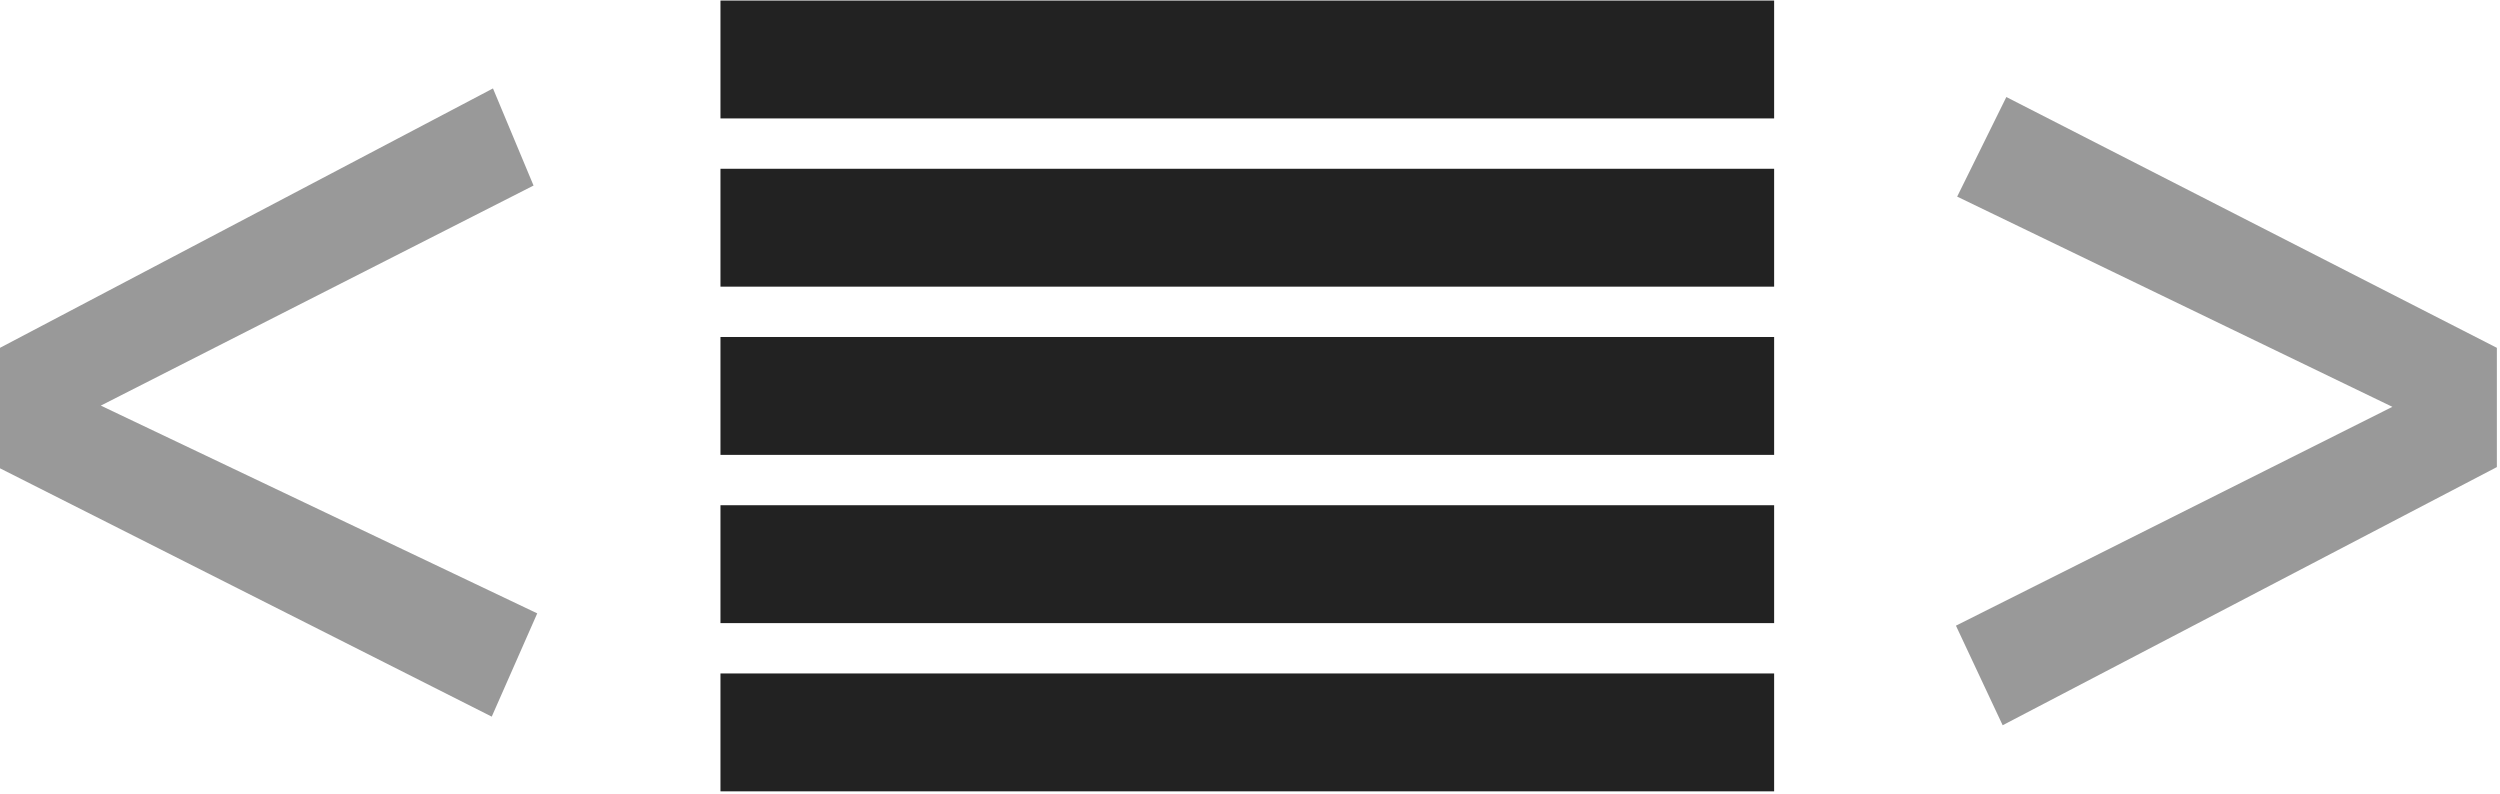 <?xml version="1.0" encoding="UTF-8" standalone="no"?>
<!DOCTYPE svg PUBLIC "-//W3C//DTD SVG 1.1//EN" "http://www.w3.org/Graphics/SVG/1.1/DTD/svg11.dtd">
<svg width="100%" height="100%" viewBox="0 0 469 149" version="1.1" xmlns="http://www.w3.org/2000/svg" xmlns:xlink="http://www.w3.org/1999/xlink" xml:space="preserve" xmlns:serif="http://www.serif.com/" style="fill-rule:evenodd;clip-rule:evenodd;stroke-linejoin:round;stroke-miterlimit:2;">
    <g transform="matrix(1,0,0,1,-169.115,-209.288)">
        <g transform="matrix(0.786,0,0,0.786,100.331,75.601)">
            <g transform="matrix(0.802,0,0,1.035,51.422,-5.903)">
                <rect x="259.412" y="170.161" width="313.571" height="27.184" style="fill:rgb(34,34,34);"/>
            </g>
            <g transform="matrix(0.802,0,0,1.035,51.422,34.25)">
                <rect x="259.412" y="170.161" width="313.571" height="27.184" style="fill:rgb(34,34,34);"/>
            </g>
            <g transform="matrix(0.802,0,0,1.035,51.422,74.402)">
                <rect x="259.412" y="170.161" width="313.571" height="27.184" style="fill:rgb(34,34,34);"/>
            </g>
            <g transform="matrix(0.802,0,0,1.035,51.422,114.555)">
                <rect x="259.412" y="170.161" width="313.571" height="27.184" style="fill:rgb(34,34,34);"/>
            </g>
            <g transform="matrix(0.802,0,0,1.035,51.422,154.708)">
                <rect x="259.412" y="170.161" width="313.571" height="27.184" style="fill:rgb(34,34,34);"/>
            </g>
        </g>
        <g transform="matrix(0.908,0,0,0.908,57.384,48.694)">
            <g transform="matrix(254,0,0,254,108.572,330.771)">
                <path d="M0.458,-0.534L0.057,-0.323L0.057,-0.225L0.457,-0.023L0.494,-0.107L0.139,-0.276L0.491,-0.455L0.458,-0.534Z" style="fill:rgb(153,153,153);fill-rule:nonzero;"/>
            </g>
            <g transform="matrix(254,0,0,254,513.448,330.771)">
                <path d="M0.092,-0.016L0.494,-0.226L0.494,-0.323L0.095,-0.527L0.055,-0.446L0.409,-0.275L0.054,-0.097L0.092,-0.016Z" style="fill:rgb(153,153,153);fill-rule:nonzero;"/>
            </g>
        </g>
    </g>
</svg>
